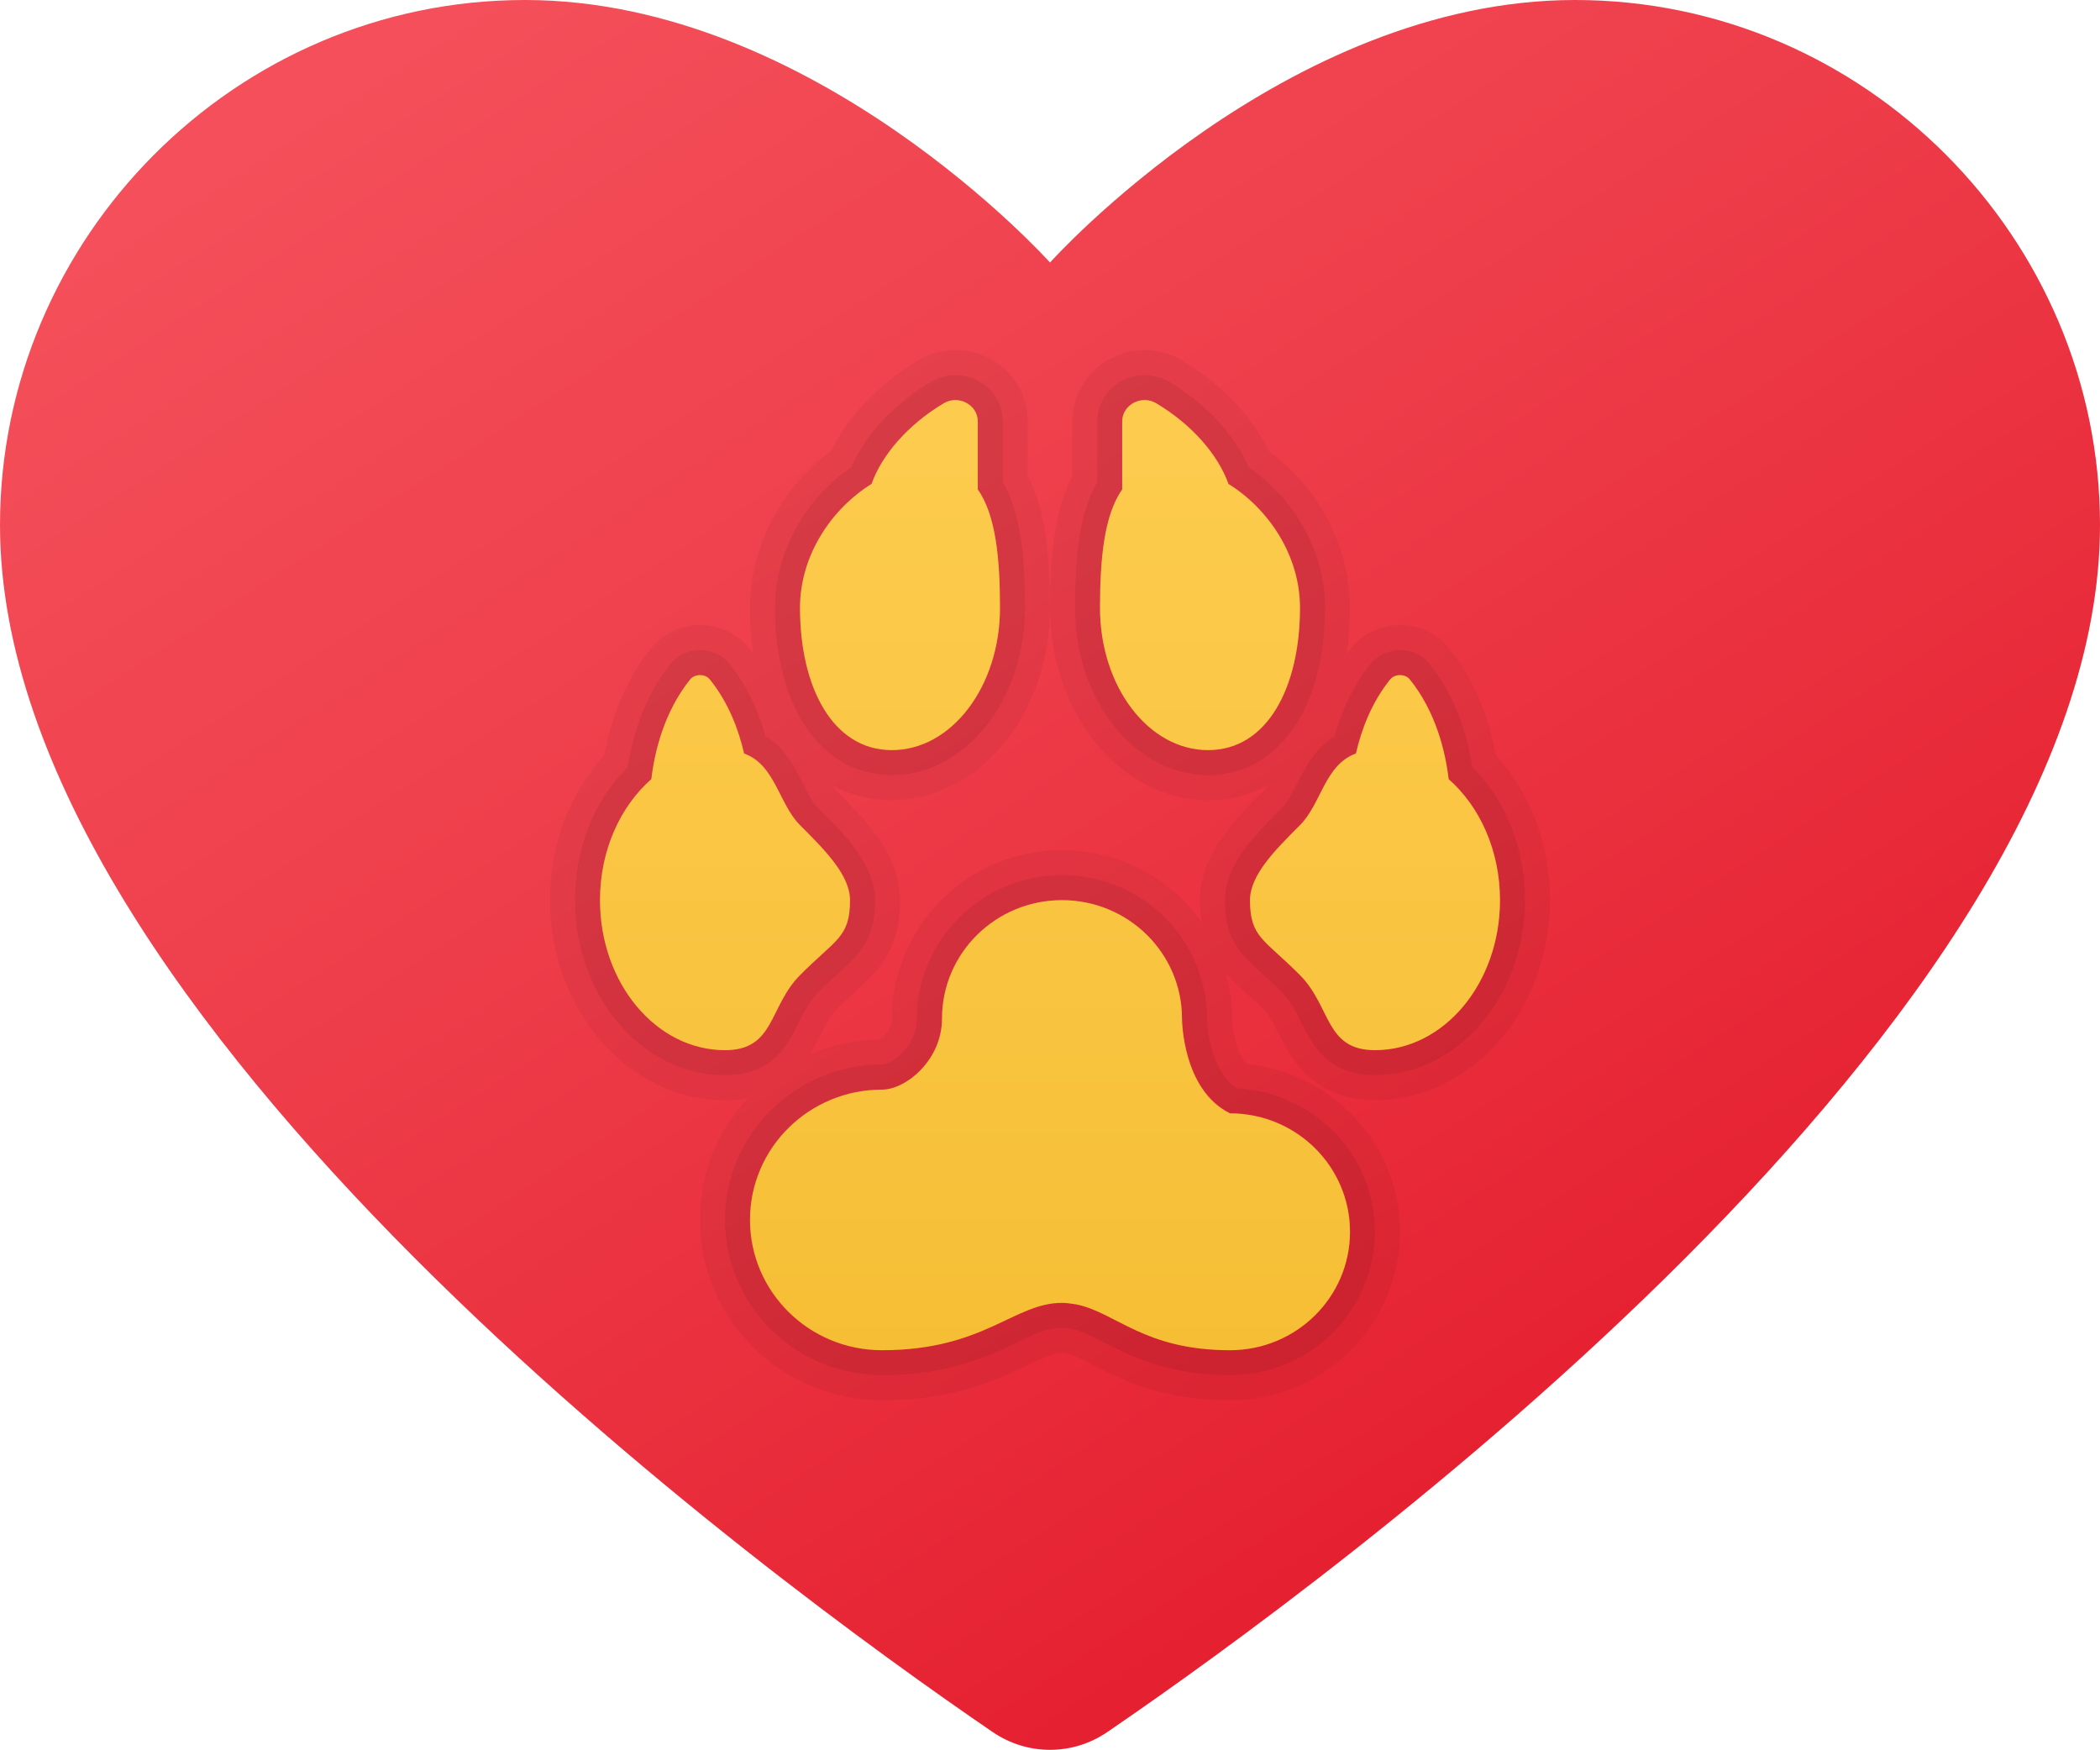 <svg width="42" height="35" viewBox="0 0 42 35" fill="none" xmlns="http://www.w3.org/2000/svg">
<path d="M21 5.25C21 5.25 25.701 0 31.5 0C37.299 0 42 4.765 42 10.5C42 20.369 26.534 31.638 22.147 34.635C21.452 35.11 20.548 35.11 19.853 34.635C15.466 31.638 0 20.369 0 10.5C0 4.765 4.701 0 10.5 0C16.299 0 21 5.25 21 5.25Z" fill="url(#paint0_linear_245_3111)"/>
<path opacity="0.05" d="M22.893 8C22.971 8 23.051 8.02 23.125 8.064C23.85 8.497 24.366 9.104 24.569 9.677C25.356 10.165 26 11.091 26 12.156C26 13.727 25.356 15 24.162 15C22.968 15 22 13.727 22 12.156C22 11.167 22.084 10.297 22.444 9.787V8.427C22.444 8.179 22.66 8 22.893 8ZM19.107 8C19.339 8 19.555 8.179 19.555 8.428V9.788C19.915 10.298 19.999 11.168 19.999 12.157C20 13.727 19.032 15 17.838 15C16.644 15 16 13.727 16 12.156C16 11.091 16.644 10.165 17.431 9.677C17.634 9.104 18.15 8.497 18.875 8.064C18.949 8.02 19.029 8 19.107 8ZM28 13.5C28.075 13.5 28.15 13.529 28.197 13.587C28.722 14.238 28.911 15.047 28.973 15.58C29.595 16.126 30 17.005 30 18C30 19.657 28.881 21 27.5 21C26.5 21 26.628 20.134 26 19.5C25.285 18.779 25 18.75 25 18C25 17.5 25.5 17 26 16.5C26.425 16.075 26.494 15.294 27.118 15.068C27.226 14.599 27.427 14.053 27.803 13.587C27.85 13.529 27.925 13.5 28 13.5ZM14 13.5C14.075 13.5 14.15 13.529 14.197 13.587C14.573 14.053 14.774 14.599 14.882 15.068C15.506 15.294 15.575 16.075 16 16.5C16.5 17 17 17.5 17 18C17 18.75 16.715 18.779 16 19.5C15.372 20.134 15.5 21 14.5 21C13.119 21 12 19.657 12 18C12 17.005 12.405 16.126 13.027 15.58C13.089 15.047 13.278 14.238 13.803 13.587C13.85 13.529 13.925 13.5 14 13.5ZM21.24 18C22.566 18 23.64 19.06 23.64 20.368C23.64 20.368 23.64 21.789 24.6 22.263C25.925 22.263 27 23.323 27 24.631C27 25.939 25.925 27 24.6 27C22.876 27 22.312 26.238 21.52 26.082C21.424 26.068 21.327 26.052 21.24 26.052C20.28 26.052 19.68 26.999 17.64 26.999C16.182 27 15 25.834 15 24.395C15 22.956 16.182 21.79 17.64 21.79C18.12 21.79 18.84 21.198 18.84 20.369C18.84 19.06 19.915 18 21.24 18ZM22.893 7C22.094 7 21.445 7.64 21.445 8.428V9.515C21.057 10.273 21 11.264 21 12.156C21 14.276 22.419 16 24.162 16C24.601 16 25.002 15.897 25.357 15.704C25.333 15.743 25.311 15.775 25.293 15.793C24.687 16.399 24 17.086 24 18C24 18.165 24.012 18.313 24.034 18.449C23.419 17.575 22.396 17 21.24 17C19.365 17 17.84 18.511 17.84 20.368C17.84 20.582 17.669 20.745 17.583 20.79C17.09 20.798 16.62 20.903 16.193 21.087C16.29 20.935 16.364 20.788 16.424 20.667C16.517 20.479 16.598 20.317 16.71 20.204C16.863 20.049 16.995 19.93 17.107 19.828C17.546 19.429 18 19.016 18 18C18 17.086 17.313 16.399 16.707 15.793C16.689 15.775 16.667 15.743 16.643 15.704C16.997 15.897 17.399 16 17.838 16C19.581 16 21 14.276 21 12.156C21 11.264 20.943 10.273 20.556 9.515V8.428C20.556 7.641 19.906 7 19.108 7C18.846 7 18.588 7.071 18.363 7.206C17.584 7.671 16.967 8.318 16.627 9.016C15.616 9.763 15 10.939 15 12.156C15 12.478 15.022 12.785 15.065 13.075C15.036 13.036 15.006 12.997 14.975 12.959C14.74 12.667 14.385 12.5 14 12.5C13.616 12.5 13.26 12.667 13.024 12.959C12.46 13.658 12.203 14.459 12.087 15.101C11.392 15.854 11 16.889 11 18C11 20.206 12.57 22 14.5 22C14.668 22 14.821 21.985 14.961 21.957C14.364 22.599 14 23.456 14 24.395C14 26.383 15.633 28 17.64 28C19.075 28 19.93 27.595 20.554 27.299C20.886 27.142 21.082 27.052 21.24 27.052C21.272 27.054 21.313 27.062 21.354 27.068C21.464 27.09 21.64 27.181 21.864 27.296C22.442 27.593 23.233 28 24.6 28C26.475 28 28 26.489 28 24.632C28 22.885 26.651 21.444 24.93 21.279C24.733 21.064 24.644 20.603 24.64 20.361C24.64 20.049 24.597 19.747 24.515 19.46C24.634 19.594 24.764 19.712 24.892 19.829C25.004 19.931 25.136 20.05 25.289 20.205C25.401 20.318 25.482 20.48 25.575 20.667C25.808 21.133 26.239 22 27.5 22C29.43 22 31 20.206 31 18C31 16.889 30.608 15.854 29.913 15.101C29.797 14.459 29.539 13.658 28.976 12.959C28.74 12.667 28.385 12.5 28 12.5C27.616 12.5 27.26 12.667 27.024 12.959C26.993 12.997 26.963 13.036 26.934 13.075C26.978 12.785 27 12.478 27 12.156C27 10.938 26.384 9.763 25.374 9.016C25.034 8.318 24.417 7.672 23.638 7.206C23.412 7.071 23.155 7 22.893 7Z" fill="black"/>
<path opacity="0.07" d="M22.893 8C22.971 8 23.051 8.02 23.125 8.064C23.85 8.497 24.366 9.104 24.569 9.677C25.356 10.165 26 11.091 26 12.156C26 13.727 25.356 15 24.162 15C22.968 15 22 13.727 22 12.156C22 11.167 22.084 10.297 22.444 9.787V8.427C22.444 8.179 22.66 8 22.893 8ZM19.107 8C19.339 8 19.555 8.179 19.555 8.428V9.788C19.915 10.298 19.999 11.168 19.999 12.157C20 13.727 19.032 15 17.838 15C16.644 15 16 13.727 16 12.156C16 11.091 16.644 10.165 17.431 9.677C17.634 9.104 18.15 8.497 18.875 8.064C18.949 8.02 19.029 8 19.107 8ZM28 13.5C28.075 13.5 28.15 13.529 28.197 13.587C28.722 14.238 28.911 15.047 28.973 15.58C29.595 16.126 30 17.005 30 18C30 19.657 28.881 21 27.5 21C26.5 21 26.628 20.134 26 19.5C25.285 18.779 25 18.75 25 18C25 17.5 25.5 17 26 16.5C26.425 16.075 26.494 15.294 27.118 15.068C27.226 14.599 27.427 14.053 27.803 13.587C27.85 13.529 27.925 13.5 28 13.5ZM14 13.5C14.075 13.5 14.15 13.529 14.197 13.587C14.573 14.053 14.774 14.599 14.882 15.068C15.506 15.294 15.575 16.075 16 16.5C16.5 17 17 17.5 17 18C17 18.75 16.715 18.779 16 19.5C15.372 20.134 15.5 21 14.5 21C13.119 21 12 19.657 12 18C12 17.005 12.405 16.126 13.027 15.58C13.089 15.047 13.278 14.238 13.803 13.587C13.85 13.529 13.925 13.5 14 13.5ZM21.24 18C22.566 18 23.64 19.06 23.64 20.368C23.64 20.368 23.64 21.789 24.6 22.263C25.925 22.263 27 23.323 27 24.631C27 25.939 25.925 27 24.6 27C22.876 27 22.312 26.238 21.52 26.082C21.424 26.068 21.327 26.052 21.24 26.052C20.28 26.052 19.68 26.999 17.64 26.999C16.182 27 15 25.834 15 24.395C15 22.956 16.182 21.79 17.64 21.79C18.12 21.79 18.84 21.198 18.84 20.369C18.84 19.06 19.915 18 21.24 18ZM22.893 7.5C22.37 7.5 21.945 7.916 21.945 8.428V9.642C21.556 10.311 21.501 11.282 21.501 12.156C21.501 14 22.695 15.5 24.163 15.5C25.561 15.5 26.501 14.156 26.501 12.156C26.501 11.057 25.921 9.995 24.977 9.346C24.694 8.693 24.122 8.077 23.383 7.635C23.233 7.547 23.064 7.5 22.893 7.5ZM19.107 7.5C18.935 7.5 18.766 7.547 18.618 7.635C17.878 8.077 17.306 8.693 17.024 9.346C16.08 9.995 15.5 11.057 15.5 12.156C15.5 14.156 16.44 15.5 17.838 15.5C19.306 15.5 20.5 14 20.5 12.156C20.5 11.282 20.445 10.311 20.056 9.642V8.428C20.056 7.916 19.63 7.5 19.107 7.5ZM28 13C27.767 13 27.554 13.1 27.414 13.273C27.091 13.674 26.848 14.16 26.691 14.721C26.303 14.96 26.107 15.346 25.944 15.666C25.848 15.856 25.756 16.036 25.647 16.146C25.083 16.71 24.5 17.293 24.5 18C24.5 18.795 24.806 19.073 25.229 19.458C25.346 19.565 25.484 19.69 25.645 19.852C25.814 20.022 25.916 20.227 26.024 20.444C26.245 20.89 26.549 21.5 27.5 21.5C29.154 21.5 30.5 19.93 30.5 18C30.5 16.962 30.118 16.003 29.445 15.336C29.363 14.805 29.149 13.969 28.587 13.273C28.446 13.1 28.233 13 28 13ZM14 13C13.767 13 13.554 13.1 13.414 13.273C12.852 13.969 12.638 14.805 12.556 15.336C11.882 16.003 11.5 16.962 11.5 18C11.5 19.93 12.846 21.5 14.5 21.5C15.451 21.5 15.755 20.89 15.976 20.444C16.084 20.227 16.186 20.022 16.355 19.852C16.516 19.69 16.654 19.565 16.771 19.458C17.194 19.073 17.5 18.795 17.5 18C17.5 17.293 16.917 16.71 16.354 16.146C16.244 16.036 16.153 15.857 16.057 15.666C15.894 15.345 15.699 14.959 15.31 14.721C15.153 14.16 14.91 13.673 14.587 13.273C14.446 13.1 14.233 13 14 13ZM21.24 17.5C19.641 17.5 18.34 18.787 18.34 20.368C18.34 20.922 17.842 21.289 17.64 21.289C15.909 21.289 14.5 22.682 14.5 24.394C14.5 26.106 15.909 27.499 17.64 27.499C18.962 27.499 19.759 27.122 20.34 26.846C20.701 26.675 20.962 26.551 21.24 26.551C21.299 26.551 21.364 26.563 21.428 26.572C21.629 26.611 21.834 26.716 22.092 26.849C22.624 27.123 23.353 27.497 24.599 27.497C26.198 27.497 27.499 26.21 27.499 24.629C27.499 23.093 26.271 21.834 24.735 21.764C24.163 21.391 24.139 20.375 24.139 20.364C24.14 18.787 22.839 17.5 21.24 17.5Z" fill="black"/>
<path d="M20 12.156C20 13.727 19.032 15 17.838 15C16.644 15 16 13.727 16 12.156C16 11.091 16.644 10.165 17.431 9.677C17.634 9.104 18.15 8.497 18.875 8.064C19.17 7.888 19.556 8.095 19.556 8.427V9.787C19.916 10.297 20 11.167 20 12.156ZM24.569 9.677C24.366 9.104 23.85 8.497 23.125 8.064C22.83 7.888 22.444 8.095 22.444 8.427V9.787C22.084 10.297 22 11.167 22 12.156C22 13.727 22.968 15 24.162 15C25.356 15 26 13.727 26 12.156C26 11.091 25.356 10.165 24.569 9.677ZM24.6 22.263C23.64 21.789 23.64 20.368 23.64 20.368C23.64 19.06 22.565 18 21.24 18C19.915 18 18.84 19.06 18.84 20.368C18.84 21.197 18.12 21.789 17.64 21.789C16.182 21.789 15 22.955 15 24.394C15 25.834 16.182 27 17.64 27C19.68 27 20.28 26.053 21.24 26.053C21.328 26.053 21.424 26.068 21.52 26.083C22.312 26.238 22.876 27 24.6 27C25.925 27 27 25.94 27 24.632C27 23.324 25.925 22.263 24.6 22.263ZM16 16.5C15.575 16.075 15.506 15.294 14.882 15.068C14.774 14.599 14.573 14.053 14.197 13.587C14.103 13.471 13.896 13.471 13.803 13.587C13.278 14.238 13.089 15.047 13.027 15.58C12.405 16.126 12 17.005 12 18C12 19.657 13.119 21 14.5 21C15.5 21 15.372 20.134 16 19.5C16.715 18.779 17 18.75 17 18C17 17.5 16.5 17 16 16.5ZM28.973 15.58C28.911 15.047 28.722 14.238 28.197 13.587C28.103 13.471 27.896 13.471 27.803 13.587C27.427 14.053 27.226 14.599 27.118 15.068C26.494 15.294 26.425 16.075 26 16.5C25.5 17 25 17.5 25 18C25 18.75 25.285 18.779 26 19.5C26.628 20.134 26.5 21 27.5 21C28.881 21 30 19.657 30 18C30 17.005 29.595 16.126 28.973 15.58Z" fill="url(#paint1_linear_245_3111)"/>
<defs>
<linearGradient id="paint0_linear_245_3111" x1="12.595" y1="-2.133" x2="32.333" y2="28.264" gradientUnits="userSpaceOnUse">
<stop stop-color="#F44F5A"/>
<stop offset="0.443" stop-color="#EE3D4A"/>
<stop offset="1" stop-color="#E52030"/>
</linearGradient>
<linearGradient id="paint1_linear_245_3111" x1="21" y1="-1" x2="21" y2="37.838" gradientUnits="userSpaceOnUse">
<stop stop-color="#FFCF54"/>
<stop offset="0.261" stop-color="#FDCB4D"/>
<stop offset="0.639" stop-color="#F7C13A"/>
<stop offset="1" stop-color="#F0B421"/>
</linearGradient>
</defs>
</svg>
